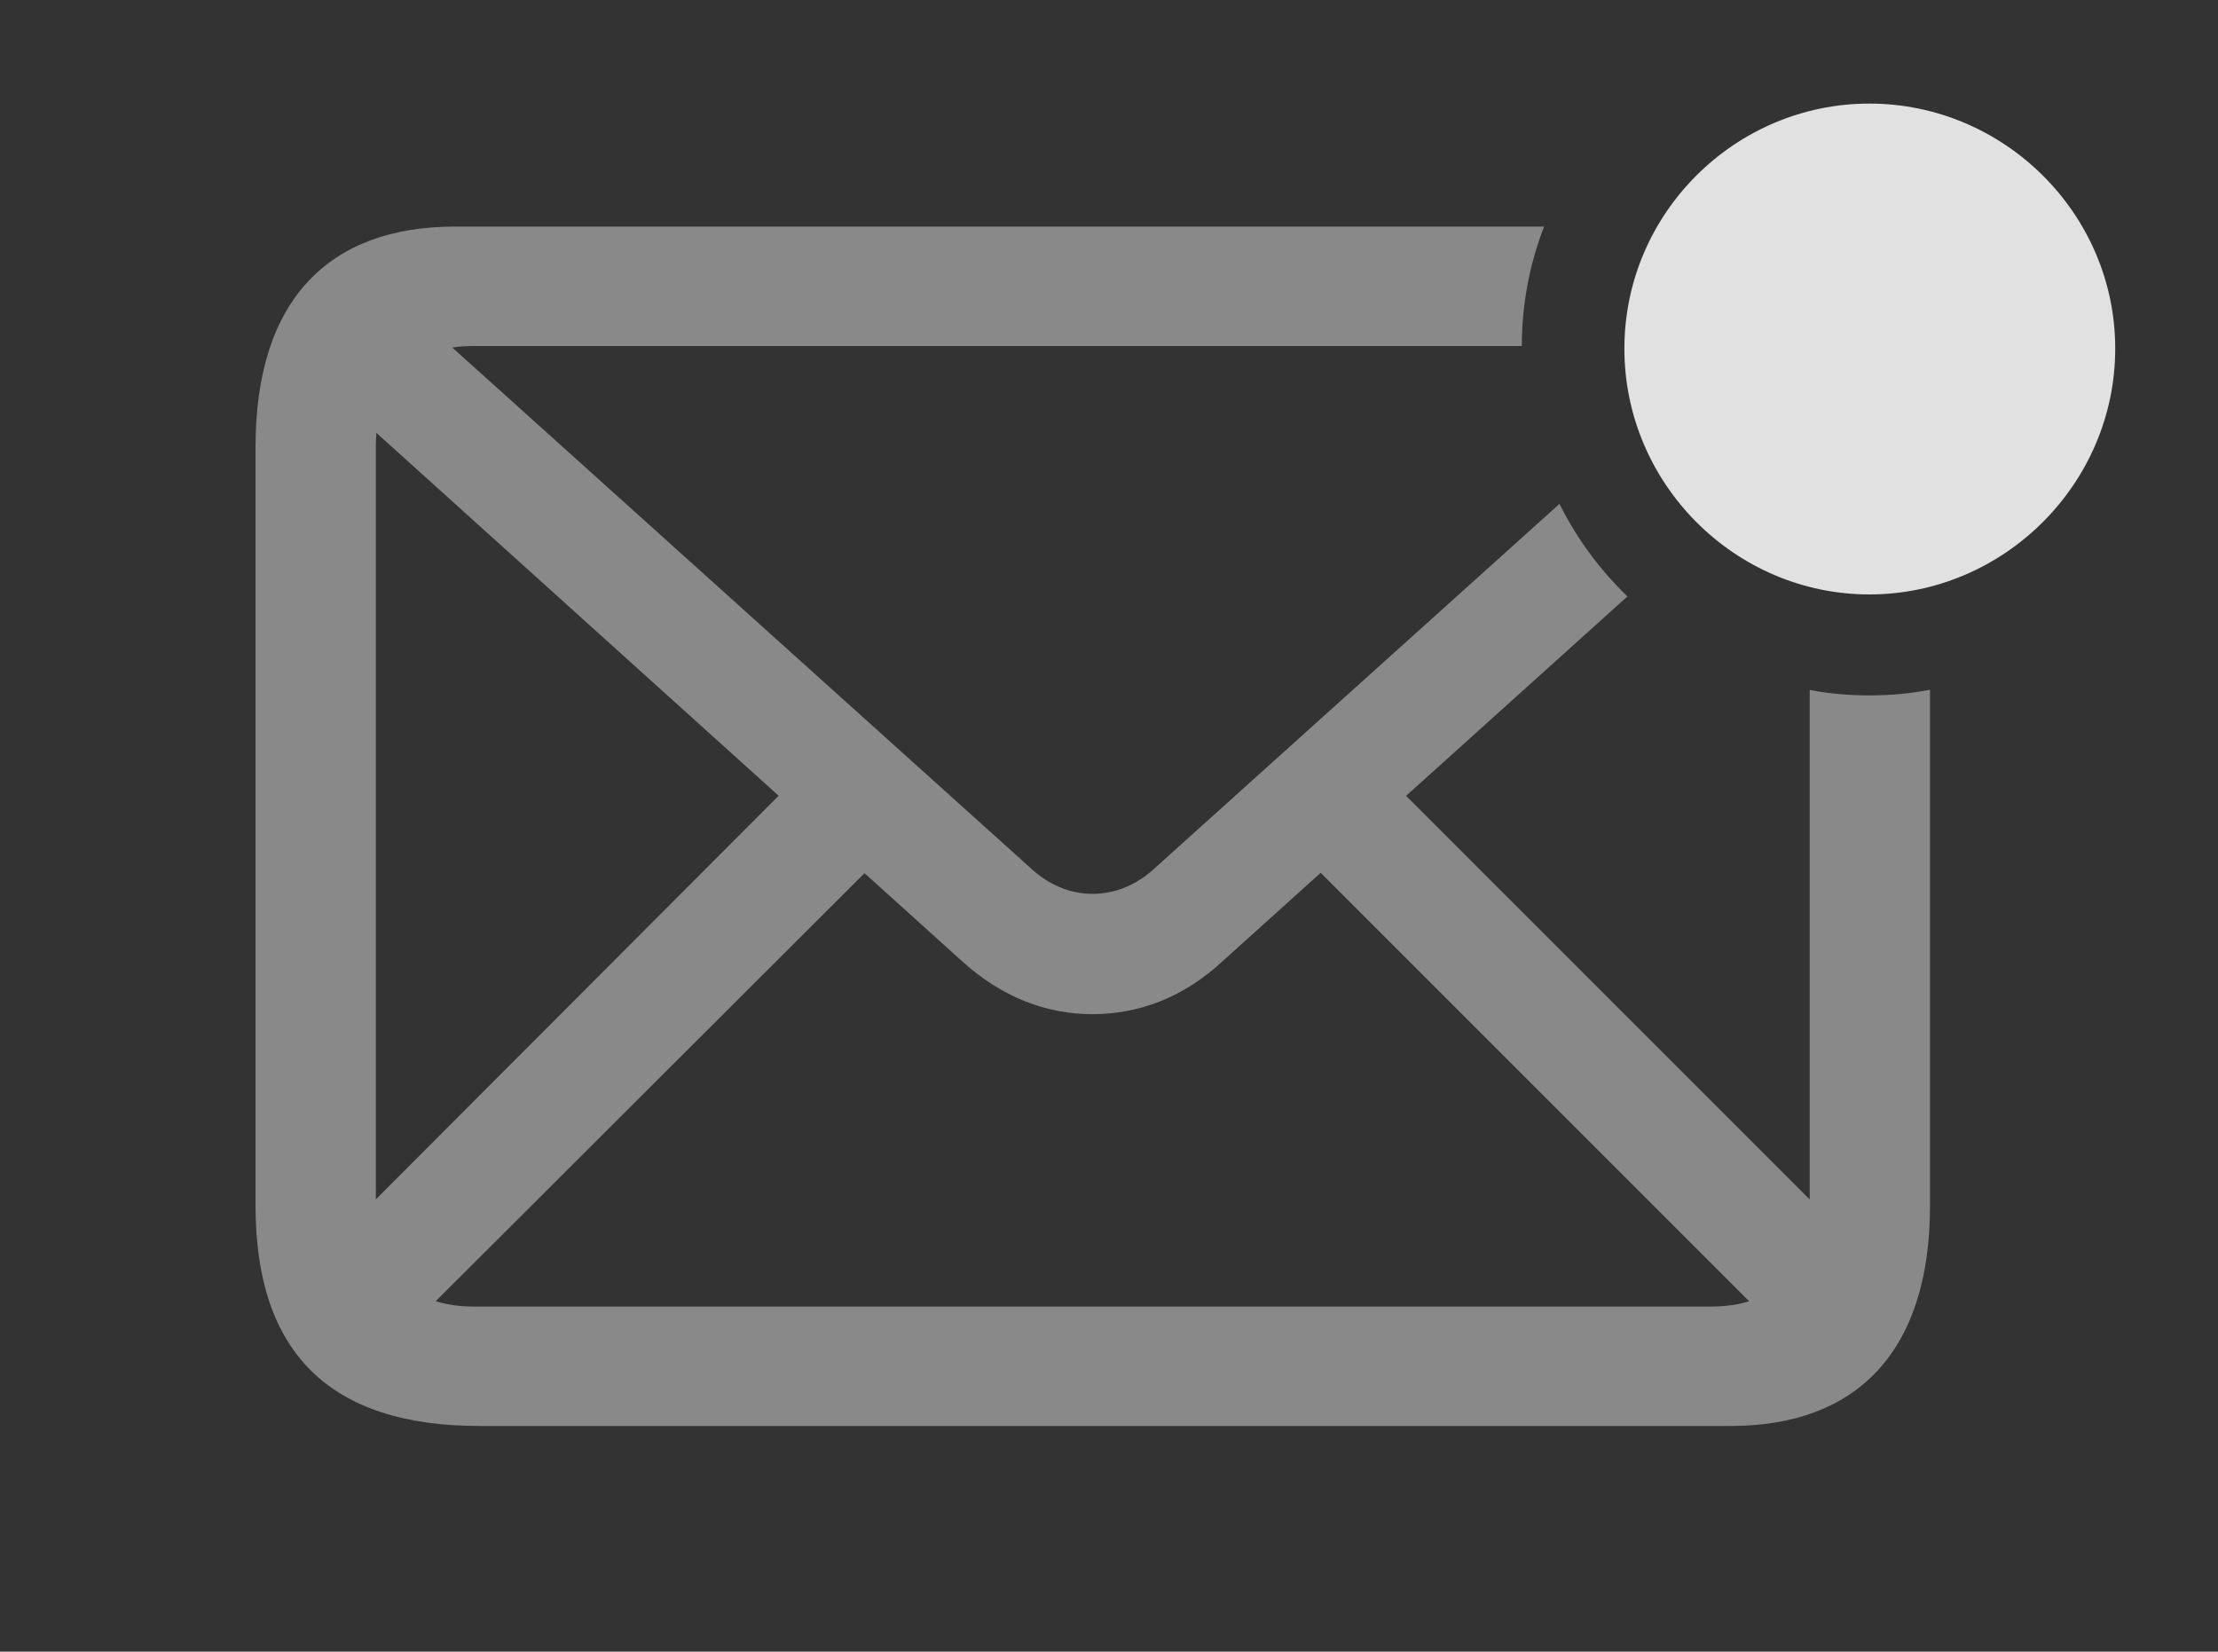 <?xml version="1.0" encoding="UTF-8"?>
<!--Generator: Apple Native CoreSVG 341-->
<!DOCTYPE svg
PUBLIC "-//W3C//DTD SVG 1.1//EN"
       "http://www.w3.org/Graphics/SVG/1.1/DTD/svg11.dtd">
<svg version="1.1" xmlns="http://www.w3.org/2000/svg" xmlns:xlink="http://www.w3.org/1999/xlink" viewBox="0 0 24.668 18.369">
 <rect x="0" y="0" width="24.668" height="18.369" fill="#333333" stroke="none"/>
 <g>
  <rect height="18.369" opacity="0" width="24.668" x="0" y="0"/>
  <path d="M16.925 3.848L5.273 3.848C5.188 3.848 5.107 3.853 5.03 3.865L11.445 9.639C11.66 9.844 11.904 9.941 12.148 9.941C12.402 9.941 12.646 9.844 12.861 9.639L17.344 5.604C17.536 5.99 17.793 6.337 18.1 6.633L15.638 8.851L20.127 13.34L20.127 7.673C20.342 7.715 20.564 7.734 20.791 7.734C21.021 7.734 21.246 7.714 21.465 7.671L21.465 13.408C21.465 15.049 20.635 15.859 19.248 15.859L5.332 15.859C3.672 15.859 2.842 15.049 2.842 13.408L2.842 4.971C2.842 3.33 3.662 2.52 5.059 2.52L17.173 2.52C17.013 2.932 16.926 3.38 16.925 3.848ZM13.604 10.684C13.164 11.094 12.666 11.279 12.148 11.279C11.641 11.279 11.143 11.094 10.693 10.684L9.615 9.711L4.846 14.471C4.972 14.511 5.115 14.531 5.273 14.531L19.023 14.531C19.183 14.531 19.326 14.512 19.453 14.472L14.688 9.707ZM4.18 4.961L4.18 13.339L8.66 8.85L4.186 4.814C4.182 4.861 4.18 4.91 4.18 4.961Z" fill="white" fill-opacity="0.425"/>
  <path d="M20.791 6.611C22.285 6.611 23.525 5.381 23.525 3.877C23.525 2.373 22.285 1.152 20.791 1.152C19.297 1.152 18.066 2.373 18.066 3.877C18.066 5.381 19.297 6.611 20.791 6.611Z" fill="white" fill-opacity="0.85"/>
 </g>
</svg>
